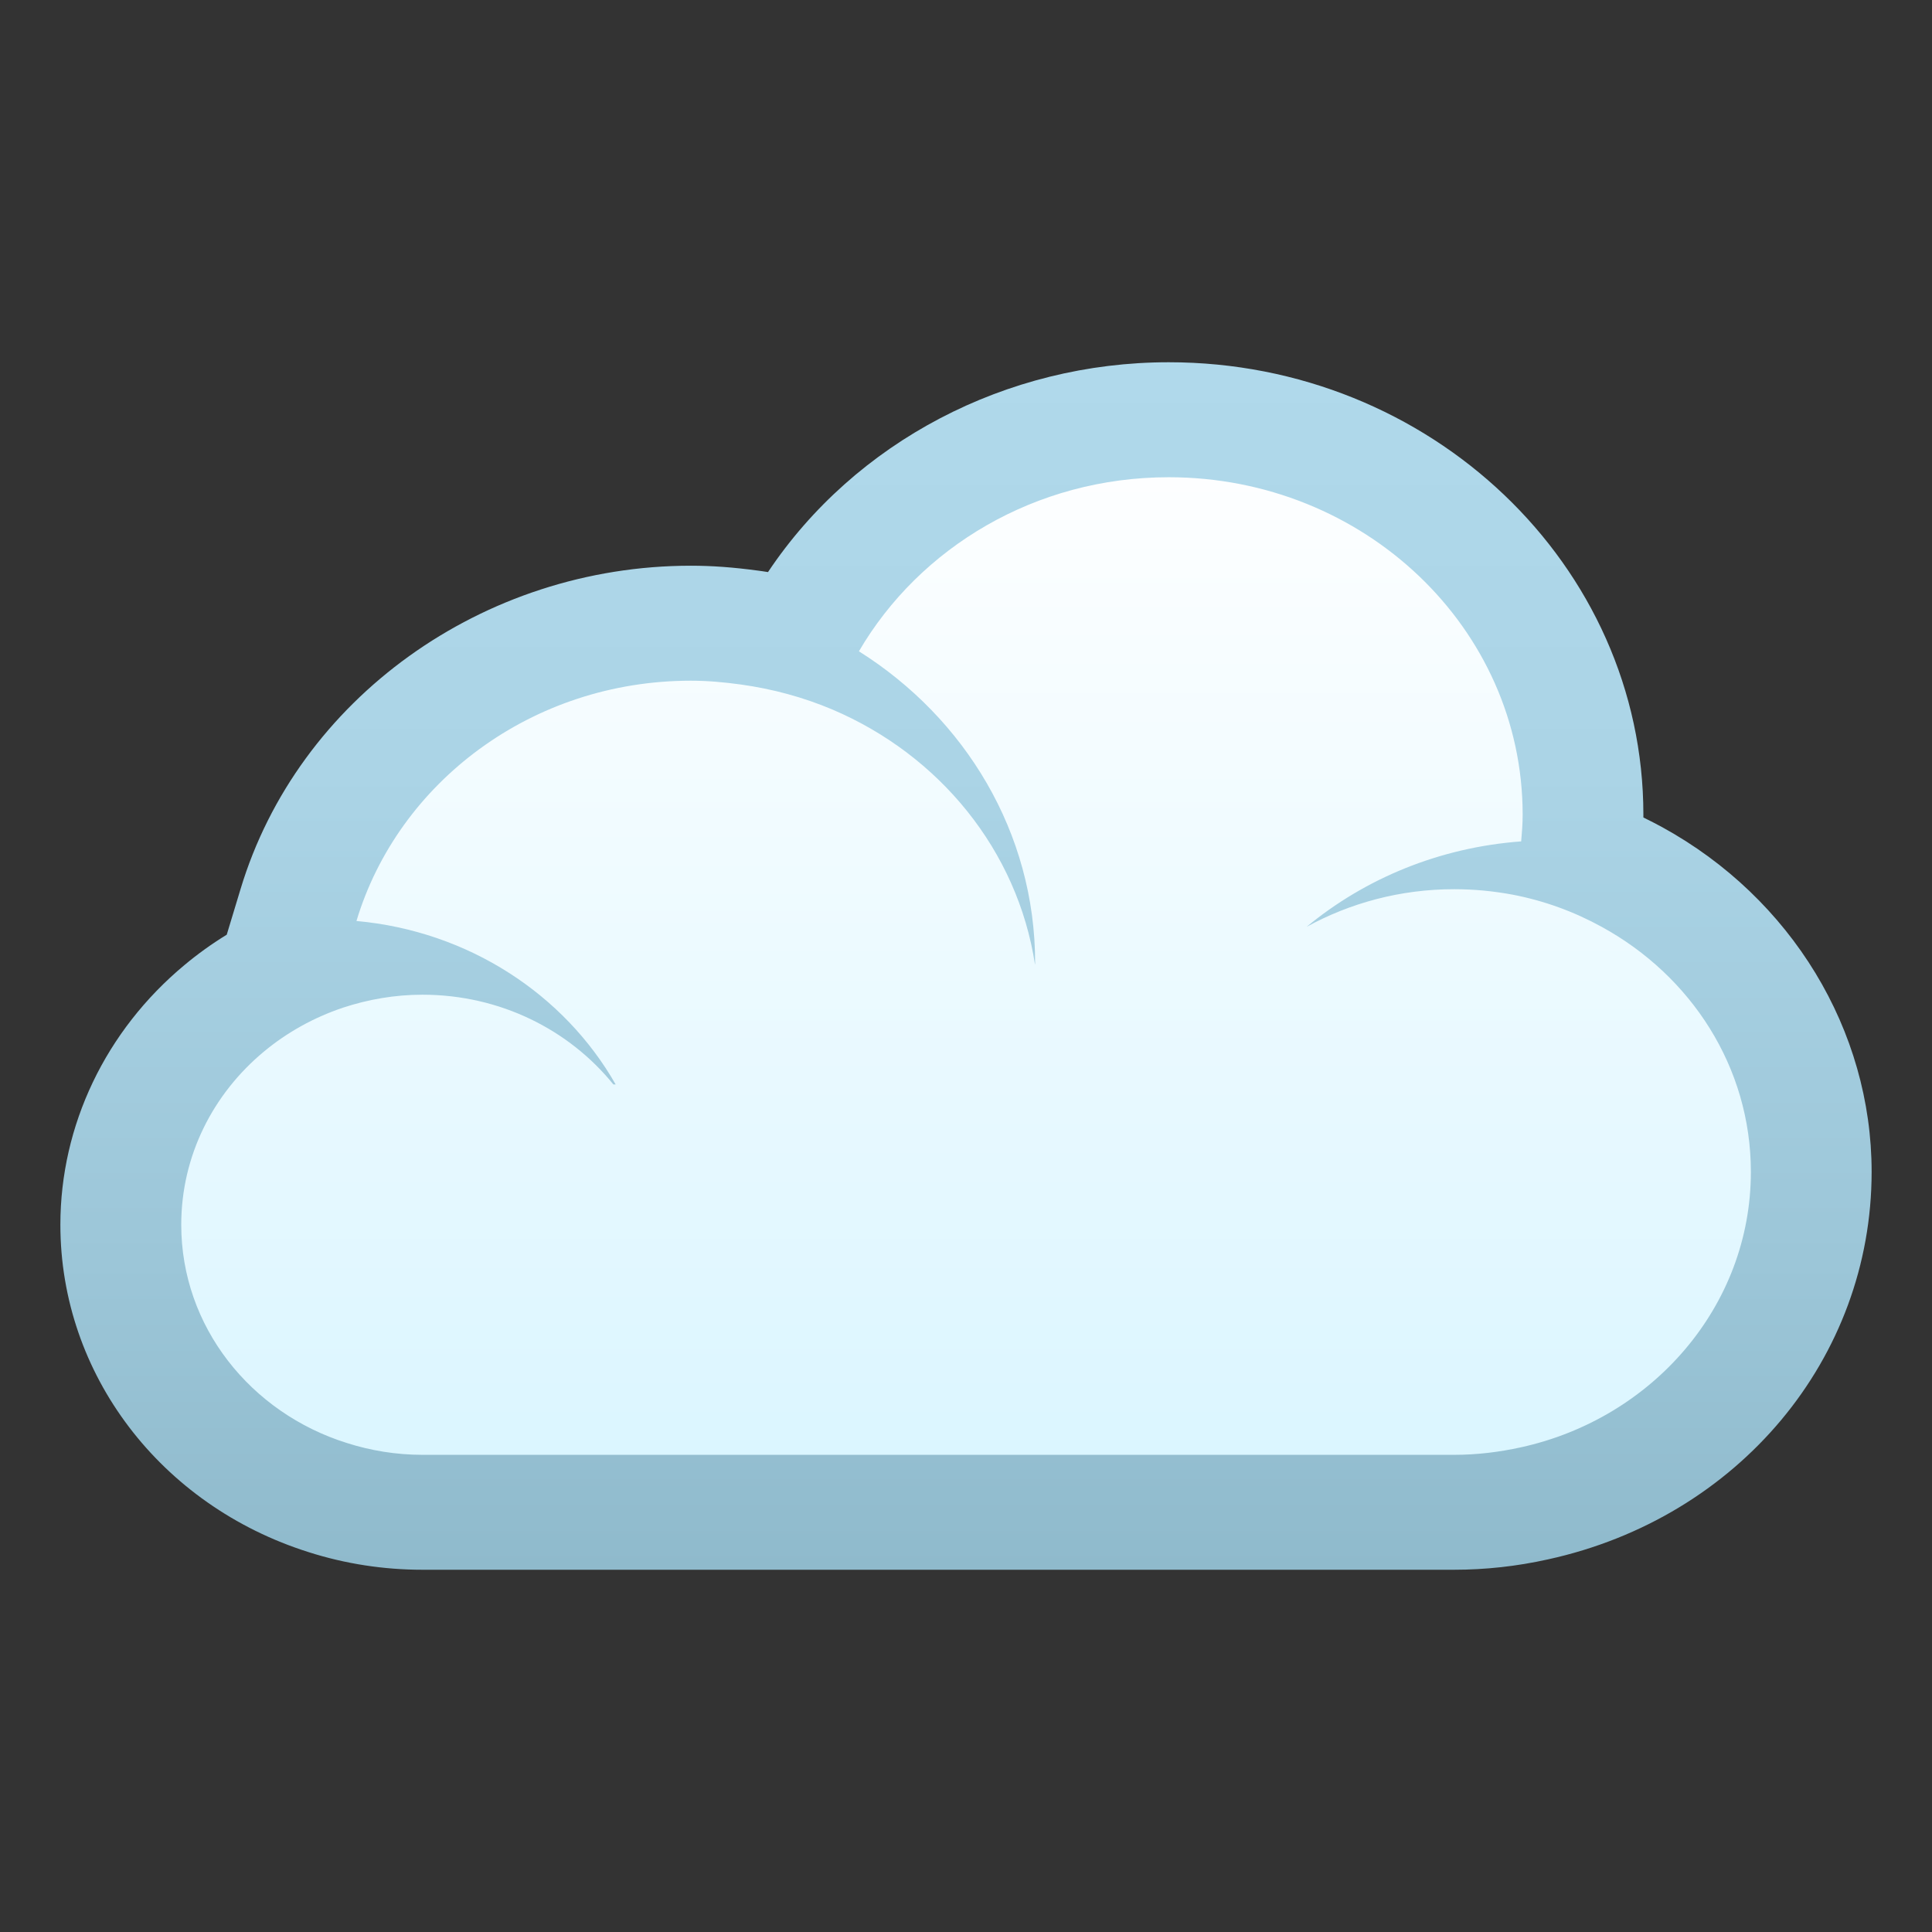 <svg enable-background="new 0 0 64 64" height="64" viewBox="0 0 64 64" width="64" xmlns="http://www.w3.org/2000/svg" xmlns:xlink="http://www.w3.org/1999/xlink"><rect x="0" y="0" width="64" height="64" fill="#333333" stroke="none"/><linearGradient id="a" gradientUnits="userSpaceOnUse" x1="32.001" x2="32.001" y1="50.096" y2="13.905"><stop offset="0" stop-color="#d9f5ff"/><stop offset="1" stop-color="#fff"/></linearGradient><linearGradient id="b" gradientUnits="userSpaceOnUse" x1="32.001" x2="32.001" y1="52" y2="12.001"><stop offset="0" stop-color="#8fbacc"/><stop offset=".256" stop-color="#9cc6d8"/><stop offset=".663" stop-color="#abd4e6"/><stop offset="1" stop-color="#b0d9eb"/></linearGradient><path d="m13.994 50.096c-1.065 0-2.122-.16-3.138-.484-4.099-1.29-6.855-4.924-6.855-9.039 0-2.746 1.252-5.36 3.427-7.172.565-.471 1.174-.874 1.829-1.209l-.033-.004.665-2.203c1.653-5.5 6.998-9.34 12.997-9.34.599 0 1.213.046 1.933.144.55.076 1.094.181 1.626.32l.263-.457c2.422-4.161 7.025-6.747 12.009-6.747 7.568 0 13.725 5.868 13.725 13.08 0 .355-.023.697-.056 1.043l-.018.255c.581.211 1.148.472 1.7.774 3.657 2.008 5.932 5.752 5.932 9.762 0 5.283-3.772 9.802-9.174 10.981-.883.195-1.778.295-2.654.295h-34.178z" fill="url(#a)"/><path d="m38.716 15.809c6.475 0 11.724 5.004 11.724 11.176 0 .303-.023.595-.049.887-2.707.2-5.171 1.229-7.107 2.83 1.44-.789 3.105-1.246 4.887-1.246.658 0 1.302.063 1.927.179 1.061.202 2.06.571 2.969 1.073 2.948 1.616 4.933 4.639 4.933 8.111 0 4.448-3.257 8.171-7.621 9.126-.711.156-1.447.248-2.207.248h-.002-34.176c-.874 0-1.718-.141-2.505-.392-3.187-.999-5.485-3.856-5.485-7.229 0-2.294 1.061-4.344 2.74-5.738.763-.633 1.646-1.127 2.62-1.454.823-.271 1.708-.429 2.63-.429 2.578 0 4.863 1.166 6.326 2.973h.075c-1.698-2.978-4.871-5.079-8.587-5.415 1.383-4.593 5.814-7.96 11.077-7.96.563 0 1.108.051 1.647.125 1.071.148 2.088.427 3.042.83 3.546 1.508 6.136 4.669 6.713 8.454 0-.021.003-.044.003-.064 0-4.312-2.321-8.106-5.837-10.319 2.006-3.435 5.844-5.766 10.263-5.766m0-3.809c-5.392 0-10.396 2.641-13.275 6.951-.109-.019-.221-.033-.333-.049-.824-.111-1.527-.162-2.222-.162-6.885 0-13.021 4.406-14.92 10.72l-.455 1.503c-.489.299-.958.636-1.4 1.005-2.61 2.171-4.111 5.306-4.111 8.604 0 4.94 3.31 9.299 8.234 10.848 1.21.385 2.478.58 3.76.58h34.176c1.029 0 2.076-.113 3.111-.344 6.311-1.382 10.719-6.658 10.719-12.837 0-4.692-2.656-9.067-6.934-11.416-.206-.111-.416-.221-.627-.323 0-.032 0-.06 0-.096 0-8.261-7.055-14.984-15.723-14.984z" fill="url(#b)"/></svg>